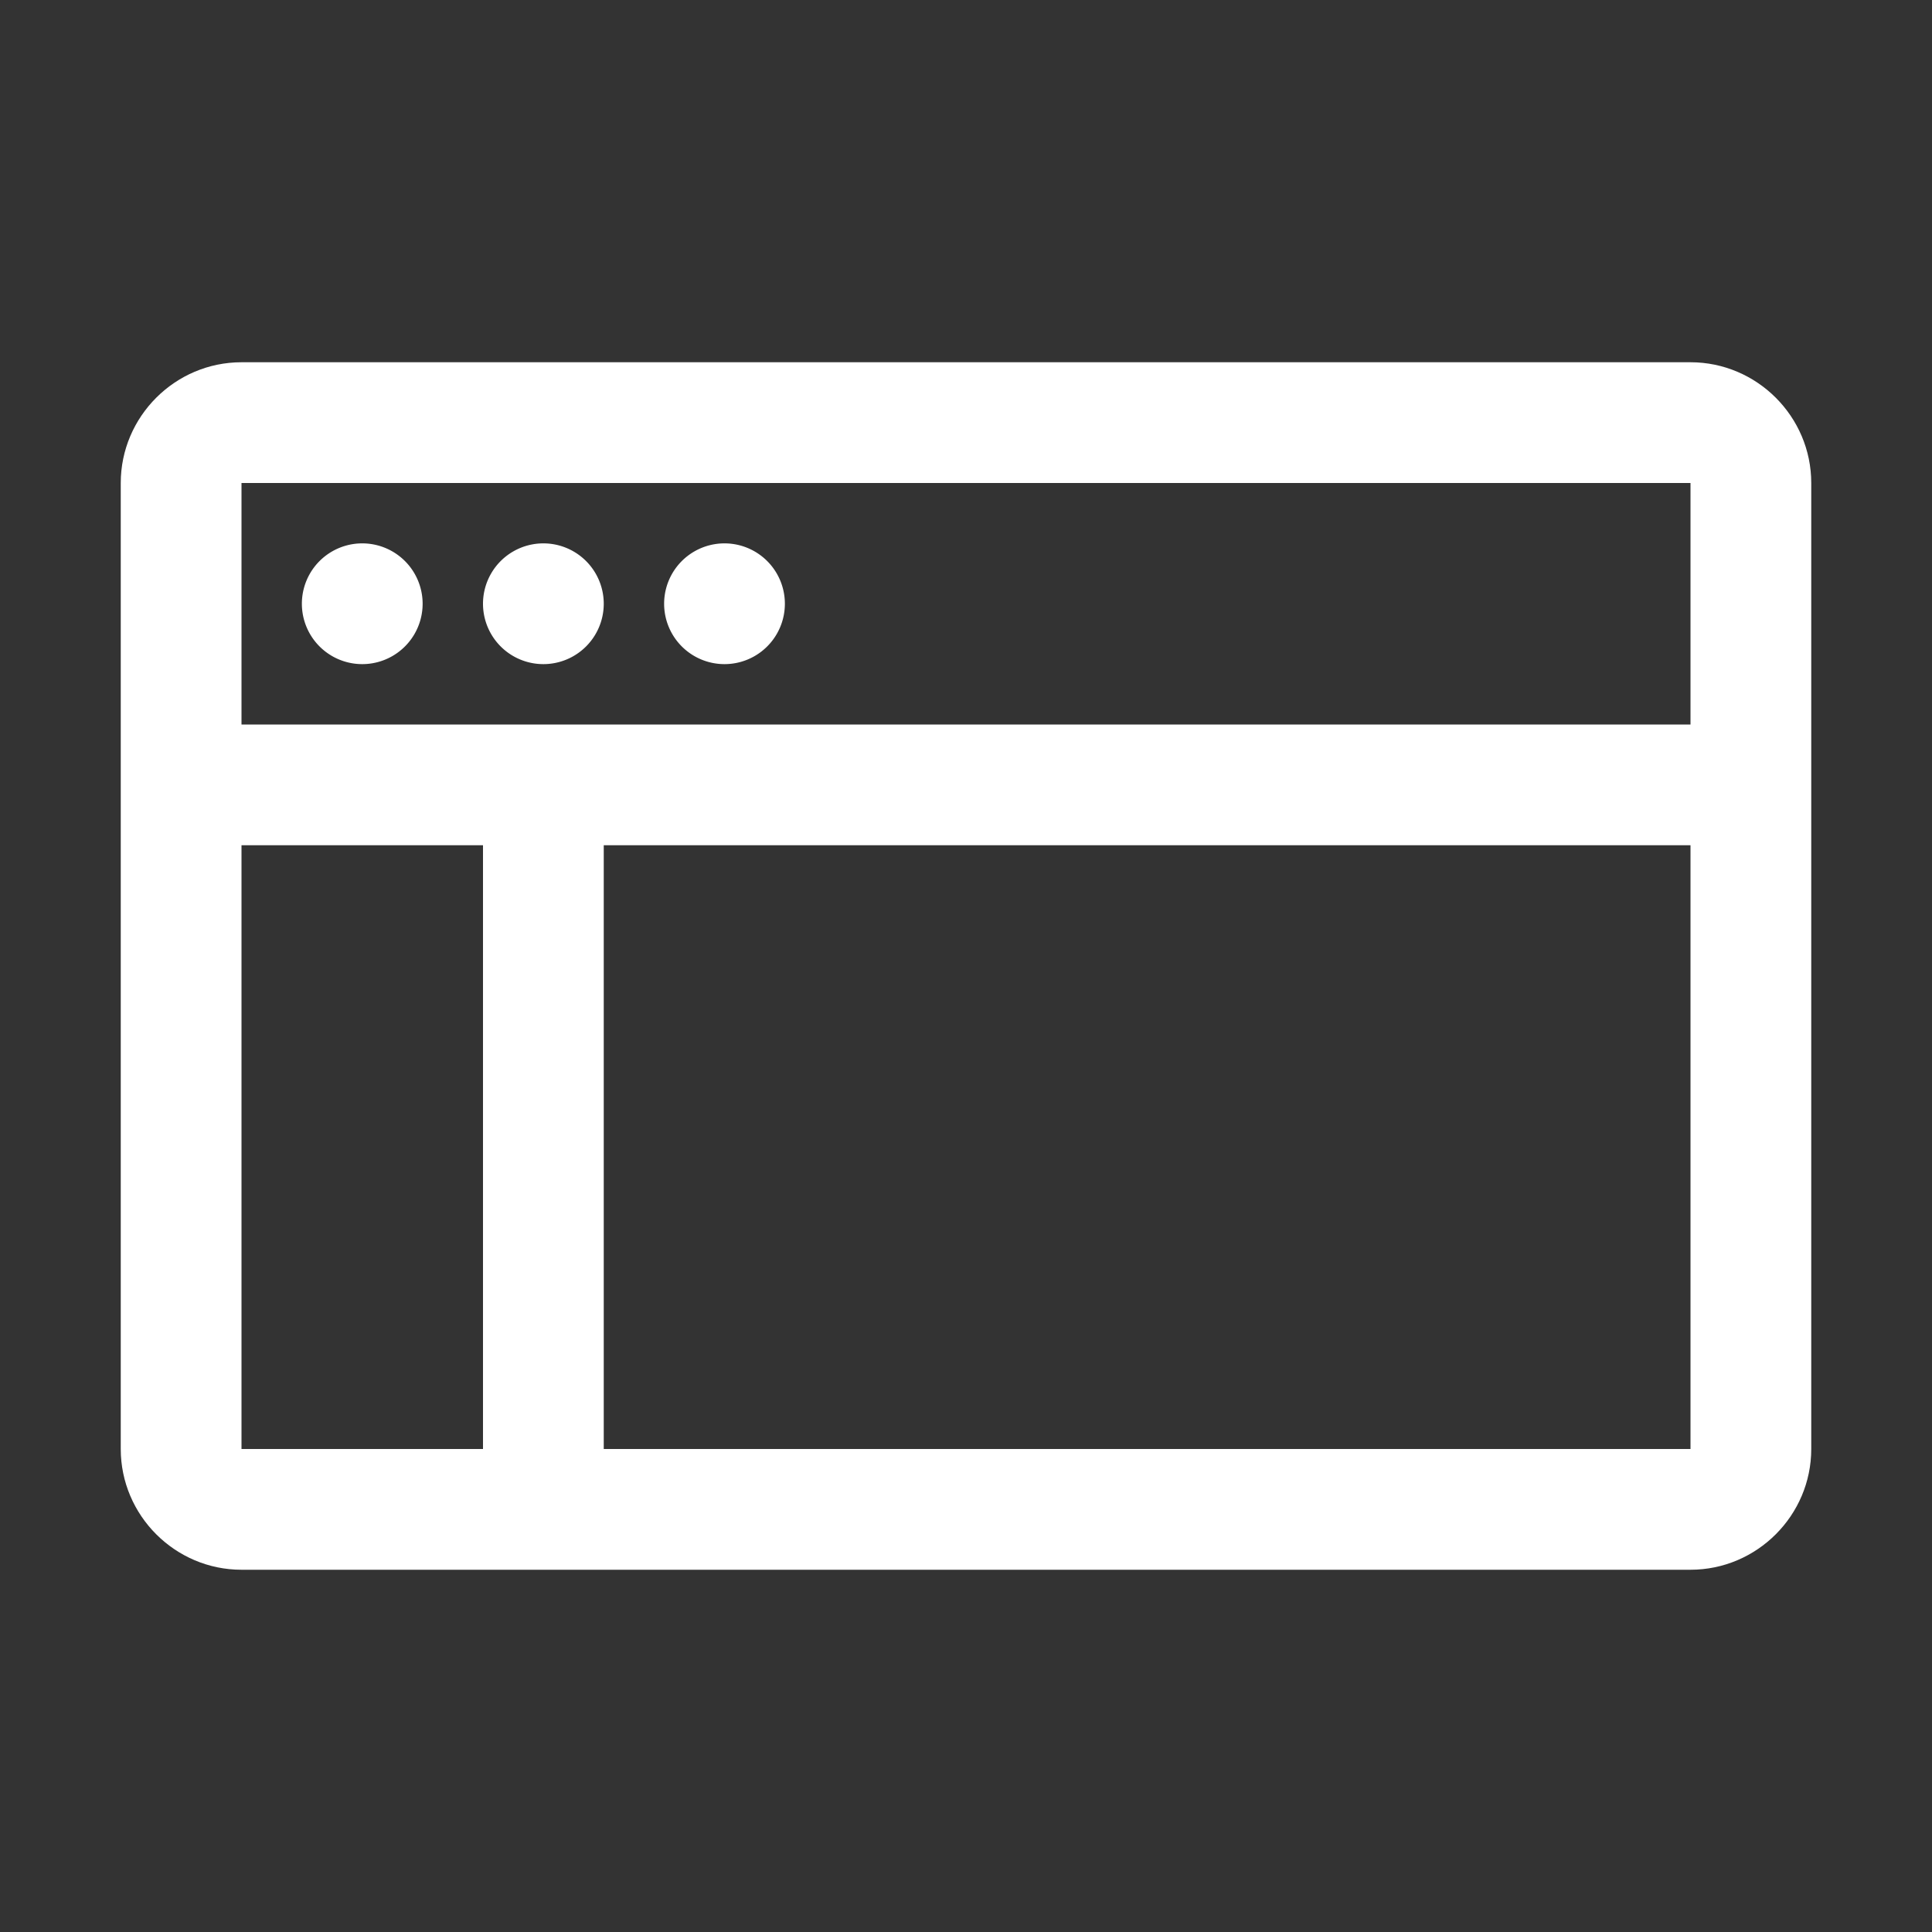 <?xml version="1.0" standalone="no"?><!DOCTYPE svg PUBLIC "-//W3C//DTD SVG 1.1//EN" "http://www.w3.org/Graphics/SVG/1.1/DTD/svg11.dtd"><svg class="icon" width="200px" height="200.00px" viewBox="0 0 1024 1024" version="1.1" xmlns="http://www.w3.org/2000/svg"><rect x="0" y="0" width="1024" height="1024" fill="#333333" stroke="none"/><path fill="#ffffff" d="M896 192H128c-35.2 0-64 28.8-64 64v512c0 35.2 28.8 64 64 64h768c35.2 0 64-28.8 64-64V256c0-35.2-28.8-64-64-64z m0 64v128H128V256h768zM128 448h128v320H128V448z m192 320V448h576v320H320z"  /><path fill="#ffffff" d="M192 320m-32 0a32 32 0 1 0 64 0 32 32 0 1 0-64 0Z"  /><path fill="#ffffff" d="M288 320m-32 0a32 32 0 1 0 64 0 32 32 0 1 0-64 0Z"  /><path fill="#ffffff" d="M384 320m-32 0a32 32 0 1 0 64 0 32 32 0 1 0-64 0Z"  /></svg>